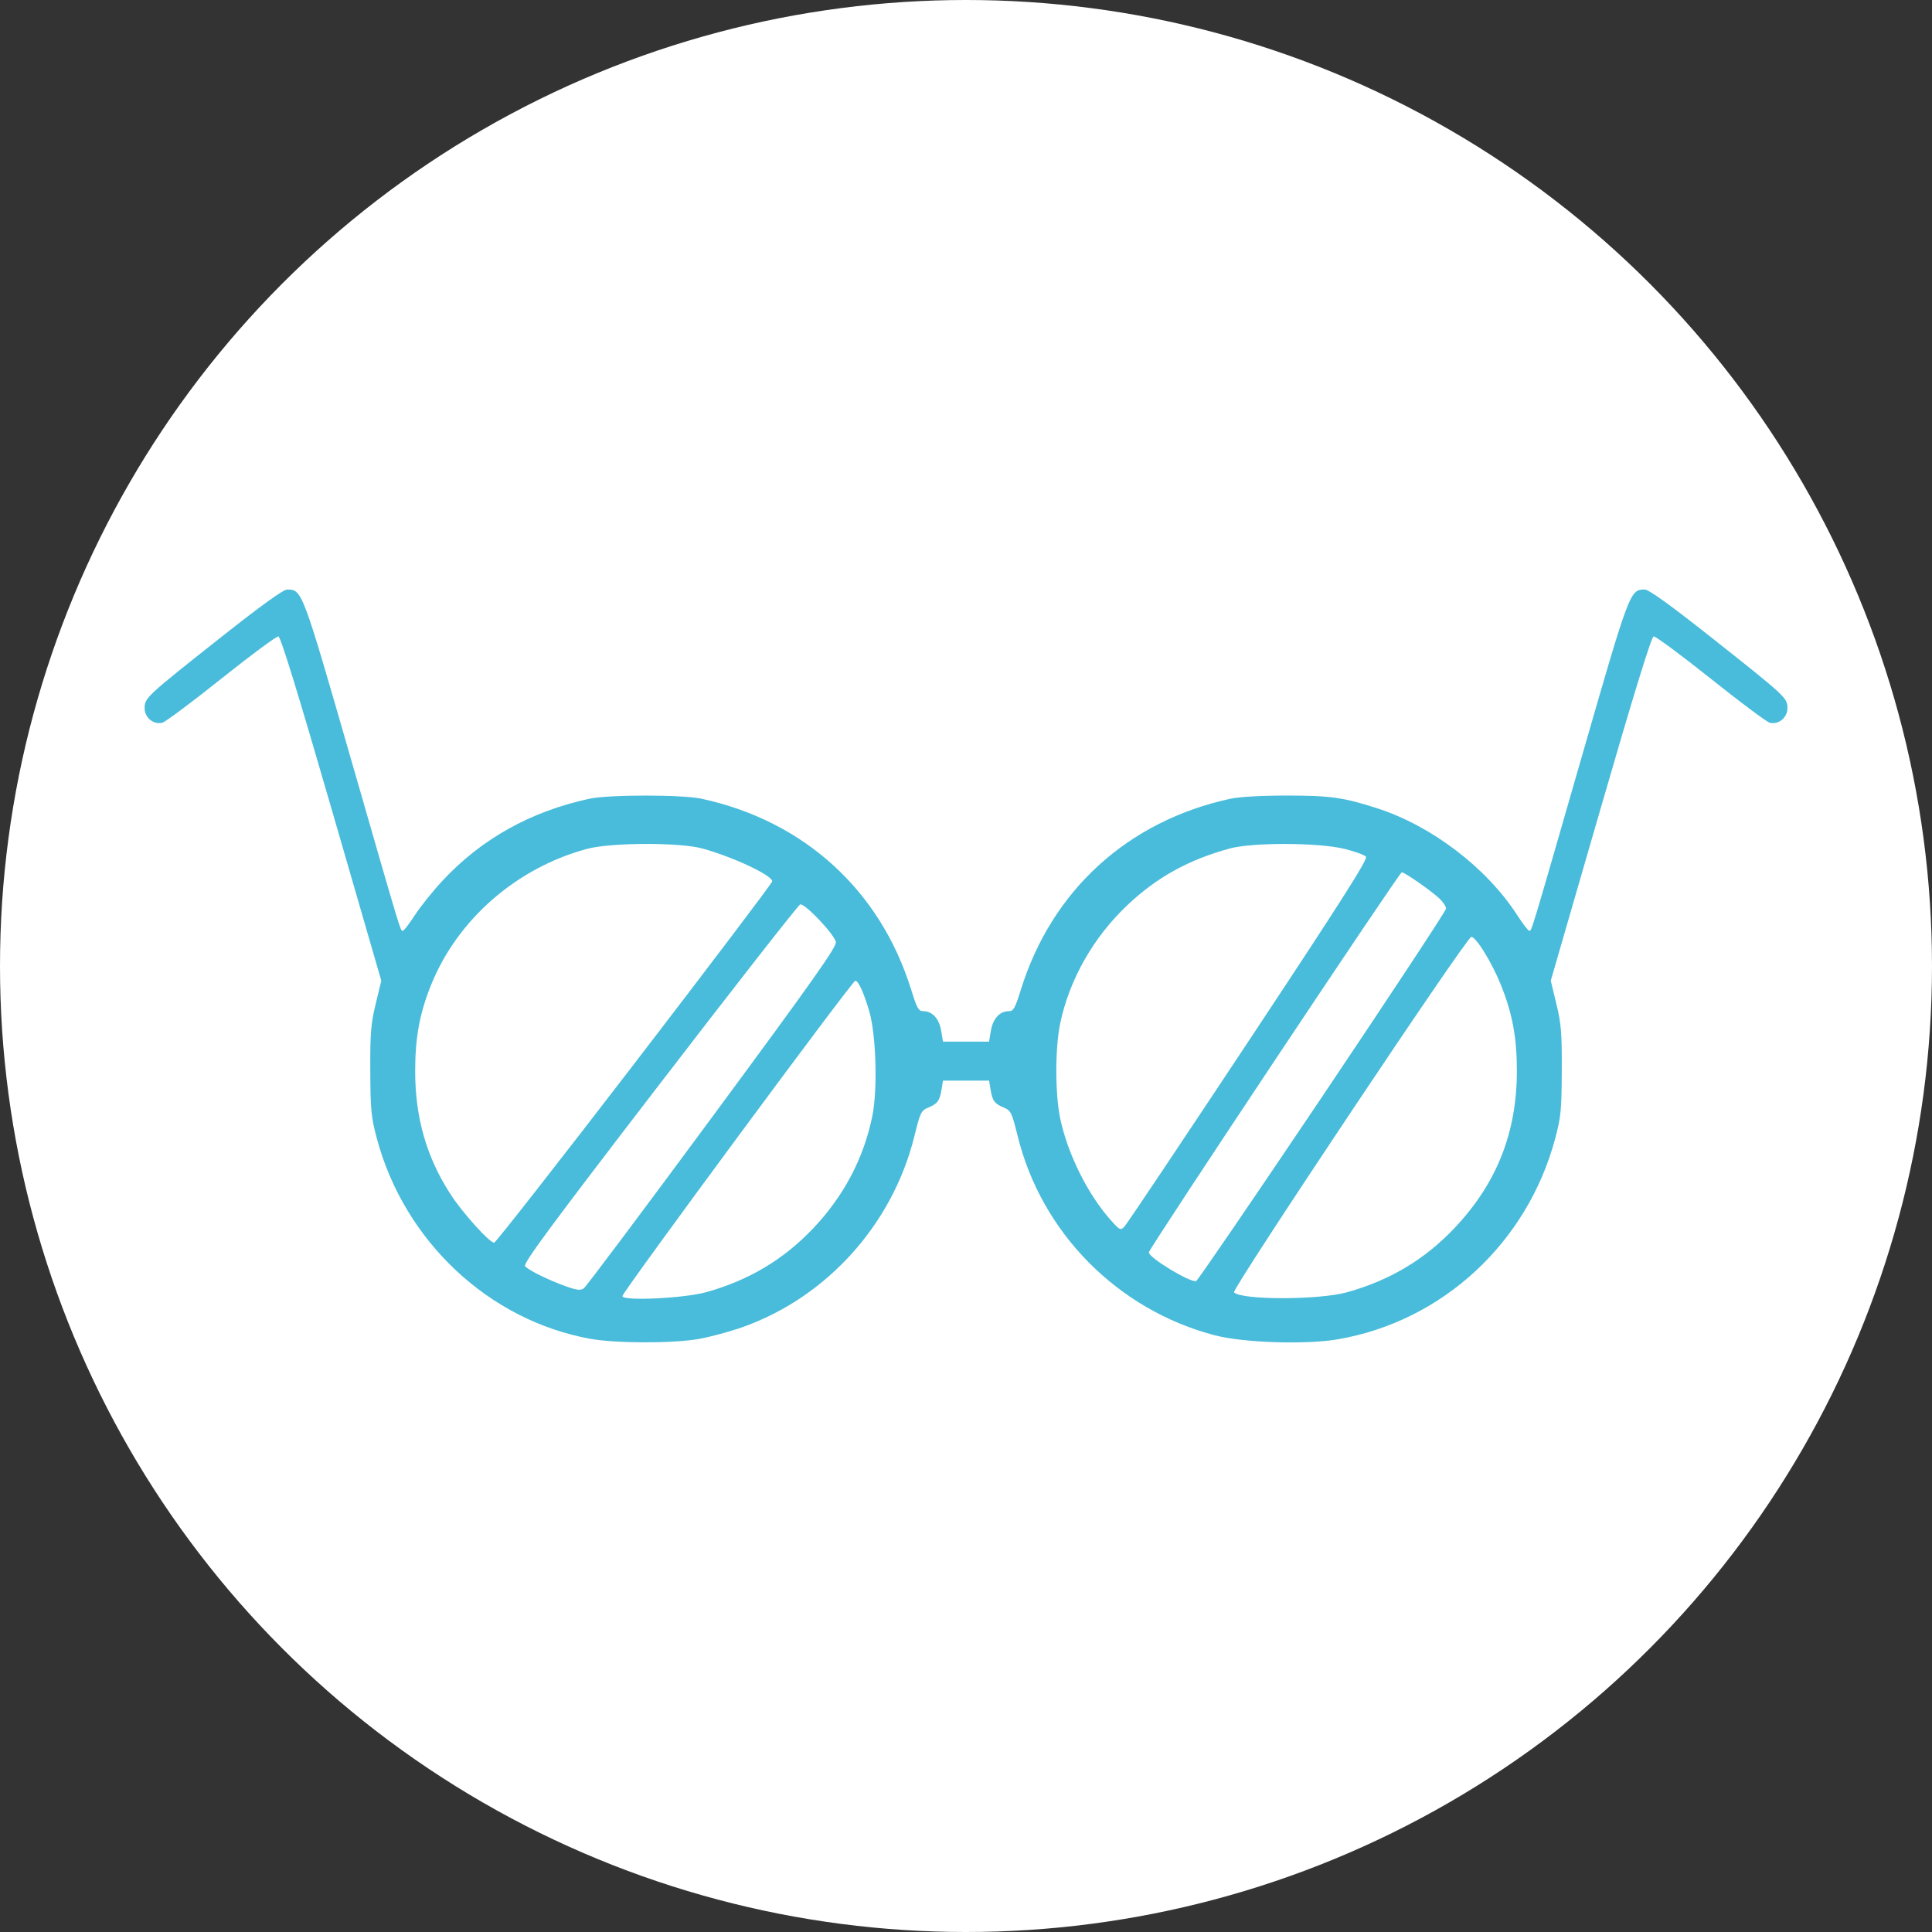 <?xml version="1.0" encoding="UTF-8" standalone="no"?>
<!-- Created with Inkscape (http://www.inkscape.org/) -->

<svg
   xmlns:dc="http://purl.org/dc/elements/1.1/"
   xmlns:cc="http://creativecommons.org/ns#"
   xmlns:rdf="http://www.w3.org/1999/02/22-rdf-syntax-ns#"
   xmlns:svg="http://www.w3.org/2000/svg"
   xmlns="http://www.w3.org/2000/svg"
   xmlns:sodipodi="http://sodipodi.sourceforge.net/DTD/sodipodi-0.dtd"
   xmlns:inkscape="http://www.inkscape.org/namespaces/inkscape"
   width="100mm"
   height="100mm"
   viewBox="0 0 100 100"
   version="1.1"
   id="svg8"
   inkscape:version="0.92.3 (2405546, 2018-03-11)"
   sodipodi:docname="ForegroundGlasses.svg">
  <rect x="0" y="0" width="100" height="100" fill="#333333" stroke="none"/>
  <defs
     id="defs2" />
  <sodipodi:namedview
     id="base"
     pagecolor="#ebebeb"
     bordercolor="#666666"
     borderopacity="1.0"
     inkscape:pageopacity="0"
     inkscape:pageshadow="2"
     inkscape:zoom="0.9899495"
     inkscape:cx="263.63863"
     inkscape:cy="144.33227"
     inkscape:document-units="mm"
     inkscape:current-layer="layer1"
     showgrid="false"
     inkscape:window-width="1920"
     inkscape:window-height="1017"
     inkscape:window-x="-8"
     inkscape:window-y="-8"
     inkscape:window-maximized="1"
     fit-margin-top="0"
     fit-margin-left="0"
     fit-margin-right="0"
     fit-margin-bottom="0"
     inkscape:snap-global="false" />
  <g
     inkscape:label="svg"
     inkscape:groupmode="layer"
     id="layer1"
     style="display:inline"
     transform="translate(274.704,-133.304)">
    <g
       id="g68">
      <g
         id="g72">
        <circle
           style="fill:#ffffff;fill-opacity:1;stroke:none;stroke-width:0.132"
           id="path1439"
           cx="-224.704"
           cy="183.304"
           r="50" />
      </g>
    </g>
    <path
       style="fill:#48bcda;stroke-width:0.126"
       d="m -259.839,163.818 c -0.203,0 -1.335,0.817 -3.431,2.474 -3.869,3.06 -3.948,3.134 -3.948,3.666 0,0.491 0.459,0.869 0.917,0.754 0.158,-0.04 1.535,-1.068 3.06,-2.286 1.525,-1.217 2.852,-2.199 2.948,-2.181 0.118,0.022 1.027,2.973 2.75,8.926 l 2.575,8.894 -0.29,1.198 c -0.25,1.035 -0.289,1.509 -0.28,3.469 0.009,2.033 0.045,2.4 0.341,3.504 1.424,5.313 5.795,9.414 11.051,10.365 1.316,0.238 4.263,0.242 5.607,0.008 0.595,-0.104 1.631,-0.385 2.301,-0.624 4.351,-1.555 7.737,-5.324 8.86,-9.864 0.309,-1.248 0.351,-1.335 0.73,-1.493 0.474,-0.198 0.583,-0.349 0.68,-0.946 l 0.072,-0.446 h 1.194 1.194 l 0.072,0.446 c 0.097,0.597 0.205,0.748 0.68,0.946 0.378,0.158 0.421,0.245 0.73,1.493 1.237,5 5.176,8.979 10.192,10.296 1.485,0.39 4.737,0.495 6.392,0.207 5.409,-0.941 9.788,-4.99 11.234,-10.388 0.296,-1.104 0.332,-1.471 0.341,-3.504 0.009,-1.96 -0.029,-2.435 -0.28,-3.469 l -0.29,-1.198 2.575,-8.894 c 1.723,-5.953 2.632,-8.905 2.75,-8.926 0.097,-0.018 1.423,0.964 2.948,2.181 1.525,1.217 2.902,2.246 3.06,2.286 0.458,0.115 0.917,-0.263 0.917,-0.754 0,-0.532 -0.08,-0.606 -3.948,-3.666 -2.095,-1.658 -3.228,-2.474 -3.431,-2.474 -0.771,0 -0.781,0.026 -3.281,8.705 -2.681,9.31 -2.575,8.957 -2.705,8.957 -0.054,0 -0.334,-0.363 -0.621,-0.807 -1.593,-2.464 -4.443,-4.634 -7.272,-5.54 -1.738,-0.557 -2.414,-0.651 -4.668,-0.651 -1.286,0 -2.448,0.066 -2.902,0.164 -5.313,1.15 -9.253,4.742 -10.852,9.893 -0.299,0.963 -0.379,1.104 -0.629,1.104 -0.462,0 -0.815,0.387 -0.92,1.009 l -0.095,0.568 h -1.192 -1.192 l -0.095,-0.568 c -0.105,-0.622 -0.457,-1.009 -0.92,-1.009 -0.25,0 -0.33,-0.141 -0.629,-1.104 -1.599,-5.152 -5.539,-8.743 -10.852,-9.893 -1.003,-0.217 -4.801,-0.217 -5.803,0 -3.046,0.659 -5.585,2.075 -7.601,4.239 -0.503,0.54 -1.15,1.345 -1.437,1.789 -0.287,0.444 -0.566,0.807 -0.621,0.807 -0.131,0 -0.024,0.353 -2.705,-8.957 -2.5,-8.679 -2.509,-8.705 -3.281,-8.705 z m 18.526,13.168 c 1.192,-0.004 2.377,0.074 2.963,0.236 1.607,0.444 3.617,1.39 3.617,1.703 0,0.077 -3.208,4.316 -7.128,9.42 -3.92,5.104 -7.19,9.281 -7.266,9.282 -0.241,0.002 -1.642,-1.554 -2.261,-2.512 -1.243,-1.922 -1.827,-3.961 -1.827,-6.381 0,-1.724 0.234,-2.989 0.824,-4.452 1.367,-3.39 4.424,-6.057 8.072,-7.041 0.614,-0.166 1.813,-0.251 3.005,-0.255 z m 33.162,0.002 c 1.17,0.003 2.362,0.088 3.034,0.253 0.538,0.132 1.04,0.315 1.116,0.406 0.106,0.128 -1.299,2.335 -6.07,9.537 -3.414,5.154 -6.306,9.474 -6.425,9.599 -0.208,0.218 -0.236,0.206 -0.689,-0.295 -1.204,-1.333 -2.266,-3.465 -2.649,-5.322 -0.26,-1.26 -0.26,-3.604 0,-4.864 0.473,-2.289 1.721,-4.488 3.498,-6.162 1.523,-1.435 3.143,-2.33 5.28,-2.917 0.586,-0.161 1.735,-0.239 2.905,-0.236 z m 6.003,1.465 c 0.15,0 1.518,0.954 1.951,1.361 0.191,0.179 0.344,0.414 0.34,0.523 -0.004,0.108 -2.885,4.481 -6.402,9.716 -3.518,5.235 -6.458,9.537 -6.533,9.56 -0.3,0.092 -2.449,-1.21 -2.449,-1.484 0,-0.187 12.969,-19.676 13.093,-19.676 z m -31.117,1.661 c 0.29,0.017 1.722,1.526 1.826,1.941 0.059,0.237 -1.113,1.898 -6.38,9.036 -3.549,4.81 -6.549,8.813 -6.666,8.896 -0.169,0.119 -0.356,0.099 -0.907,-0.096 -0.914,-0.324 -1.957,-0.837 -2.134,-1.051 -0.112,-0.135 1.361,-2.128 6.957,-9.412 3.904,-5.082 7.181,-9.272 7.281,-9.31 0.007,-0.003 0.015,-0.004 0.024,-0.003 z m 34.714,1.682 c 0.248,0 1.057,1.309 1.525,2.467 0.602,1.49 0.835,2.738 0.835,4.472 0,3.215 -1.059,5.862 -3.27,8.177 -1.526,1.597 -3.302,2.655 -5.498,3.274 -1.457,0.411 -5.465,0.418 -5.873,0.01 -0.141,-0.141 12.046,-18.4 12.281,-18.4 z m -31.881,2.271 c 0.156,0 0.436,0.612 0.72,1.577 0.355,1.207 0.44,4.042 0.161,5.419 -0.445,2.198 -1.489,4.173 -3.09,5.849 -1.527,1.599 -3.31,2.66 -5.498,3.272 -1.153,0.323 -4.354,0.474 -4.349,0.205 0.005,-0.215 11.901,-16.322 12.055,-16.322 z"
       id="path44"
       inkscape:connector-curvature="0" />
  </g>
</svg>
